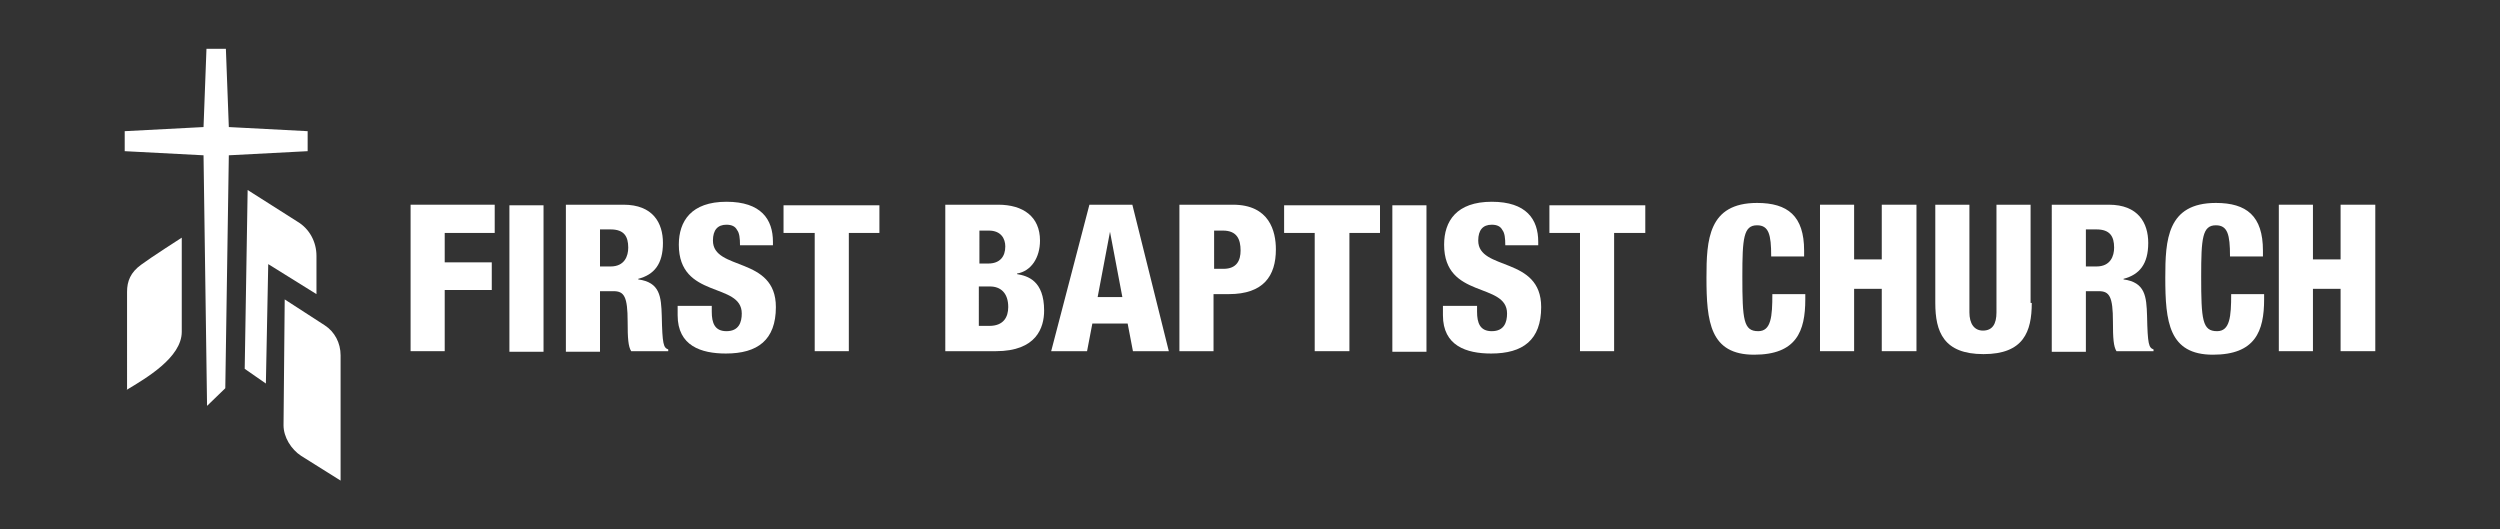 <?xml version="1.0" encoding="utf-8"?>
<!-- Generator: Adobe Illustrator 23.0.6, SVG Export Plug-In . SVG Version: 6.00 Build 0)  -->
<svg version="1.1" id="Layer_1" xmlns="http://www.w3.org/2000/svg" xmlns:xlink="http://www.w3.org/1999/xlink" x="0px" y="0px"
	 viewBox="0 0 425 90" style="enable-background:new 0 0 425 90;" xml:space="preserve">
<rect x="0" y="0" width="425" height="90" fill="#333333" stroke="none"/>
<style type="text/css">
	.st0{fill:#FFFFFF;}
</style>
<g>
	<polygon class="st0" points="69.8,34.8 84.1,34.8 84.1,39.6 75.6,39.6 75.6,44.6 83.6,44.6 83.6,49.3 75.6,49.3 75.6,59.7 
		69.8,59.7 	"/>
	<rect x="86.6" y="34.9" class="st0" width="5.8" height="24.9"/>
	<g>
		<path class="st0" d="M102,45.3h1.8c2.4,0,3-1.8,3-3.2c0-1.9-0.7-3.1-3-3.1H102V45.3z M96.2,34.8h9.8c5,0,6.7,3.1,6.7,6.5
			c0,3.6-1.5,5.4-4.2,6.1v0.1c3.7,0.5,3.9,2.9,4,6.2c0.1,4.9,0.3,5.4,1.1,5.7v0.3h-6.3c-0.5-0.8-0.6-2.2-0.6-5
			c0-4.3-0.6-5.2-2.4-5.2H102v10.3h-5.8V34.8z"/>
		<path class="st0" d="M121,52.1V53c0,1.9,0.5,3.3,2.5,3.3c2.1,0,2.6-1.5,2.6-3c0-5.4-10.7-2.4-10.7-11.7c0-4,2.1-7.3,8.1-7.3
			c5.9,0,7.9,3,7.9,6.8v0.6h-5.6c0-1.2-0.1-2.1-0.5-2.6c-0.3-0.6-0.9-0.9-1.8-0.9c-1.5,0-2.3,0.9-2.3,2.7c0,5.2,10.7,2.6,10.7,11.3
			c0,5.6-3.1,7.9-8.5,7.9c-4.2,0-8.2-1.3-8.2-6.5v-1.6H121z"/>
	</g>
	<polygon class="st0" points="138.5,39.6 133.2,39.6 133.2,34.9 149.5,34.9 149.5,39.6 144.3,39.6 144.3,59.7 138.5,59.7 	"/>
	<g>
		<path class="st0" d="M166.4,55.4h1.8c2.4,0,3.2-1.5,3.2-3.2c0-2.4-1.3-3.5-3.1-3.5h-1.9V55.4z M166.4,44.8h1.6
			c2,0,2.9-1.2,2.9-2.9c0-1.3-0.7-2.7-2.8-2.7h-1.6V44.8z M160.6,34.8h9.1c4.2,0,7.1,2,7.1,6.1c0,2.9-1.5,5.2-3.9,5.6v0.1
			c1.8,0.3,4.6,1.1,4.6,6.2c0,2.9-1.3,6.9-8.2,6.9h-8.6V34.8z"/>
	</g>
	<path class="st0" d="M188.7,39.4L188.7,39.4l-2.1,11.1h4.2L188.7,39.4z M185.2,34.8h7.3l6.2,24.9h-6.1l-0.9-4.7h-6l-0.9,4.7h-6.1
		L185.2,34.8z"/>
	<g>
		<path class="st0" d="M206.4,45.7h1.6c2.3,0,2.9-1.5,2.9-3.1c0-1.9-0.6-3.4-3-3.4h-1.5V45.7z M200.5,34.8h9.1
			c6.2,0,7.3,4.5,7.3,7.6c0,4.5-2.1,7.6-8,7.6h-2.6v9.7h-5.8V34.8z"/>
	</g>
	<polygon class="st0" points="223.5,39.6 218.3,39.6 218.3,34.9 234.6,34.9 234.6,39.6 229.4,39.6 229.4,59.7 223.5,59.7 	"/>
	<rect x="236.7" y="34.9" class="st0" width="5.8" height="24.9"/>
	<g>
		<path class="st0" d="M251.1,52.1V53c0,1.9,0.5,3.3,2.5,3.3c2.1,0,2.6-1.5,2.6-3c0-5.4-10.7-2.4-10.7-11.7c0-4,2.1-7.3,8.1-7.3
			c5.9,0,7.9,3,7.9,6.8v0.6h-5.6c0-1.2-0.1-2.1-0.5-2.6c-0.3-0.6-0.9-0.9-1.8-0.9c-1.5,0-2.3,0.9-2.3,2.7c0,5.2,10.7,2.6,10.7,11.3
			c0,5.6-3.1,7.9-8.5,7.9c-4.2,0-8.2-1.3-8.2-6.5v-1.6H251.1z"/>
	</g>
	<polygon class="st0" points="268.6,39.6 263.4,39.6 263.4,34.9 279.7,34.9 279.7,39.6 274.4,39.6 274.4,59.7 268.6,59.7 	"/>
	<g>
		<path class="st0" d="M301.1,43.5c0-3.6-0.4-5.2-2.4-5.2c-2.3,0-2.5,2.2-2.5,8.7c0,7.4,0.2,9.3,2.7,9.3c2.2,0,2.4-2.5,2.4-6.3h5.6
			v0.9c0,5.4-1.5,9.4-8.7,9.4c-7.5,0-8.1-5.6-8.1-13.1c0-6.4,0.3-12.7,8.6-12.7c5.2,0,8,2.2,8,8.1v1H301.1z"/>
	</g>
	<polygon class="st0" points="309.4,34.8 315.2,34.8 315.2,44.1 319.9,44.1 319.9,34.8 325.8,34.8 325.8,59.7 319.9,59.7 
		319.9,49.1 315.2,49.1 315.2,59.7 309.4,59.7 	"/>
	<g>
		<path class="st0" d="M345.4,51.5c0,4.9-1.4,8.7-8.2,8.7c-6.8,0-8.2-3.8-8.2-8.7V34.8h5.8v18.3c0,1.9,0.8,3.1,2.3,3.1
			c1.6,0,2.3-1.1,2.3-3.1V34.8h5.8V51.5z"/>
		<path class="st0" d="M354.6,45.3h1.8c2.4,0,3-1.8,3-3.2c0-1.9-0.7-3.1-3-3.1h-1.8V45.3z M348.7,34.8h9.8c5,0,6.7,3.1,6.7,6.5
			c0,3.6-1.5,5.4-4.2,6.1v0.1c3.7,0.5,3.9,2.9,4,6.2c0.1,4.9,0.3,5.4,1.1,5.7v0.3h-6.3c-0.5-0.8-0.6-2.2-0.6-5
			c0-4.3-0.6-5.2-2.4-5.2h-2.2v10.3h-5.8V34.8z"/>
		<path class="st0" d="M379.1,43.5c0-3.6-0.4-5.2-2.4-5.2c-2.3,0-2.5,2.2-2.5,8.7c0,7.4,0.2,9.3,2.7,9.3c2.2,0,2.4-2.5,2.4-6.3h5.6
			v0.9c0,5.4-1.5,9.4-8.7,9.4c-7.5,0-8.1-5.6-8.1-13.1c0-6.4,0.3-12.7,8.6-12.7c5.2,0,8,2.2,8,8.1v1H379.1z"/>
	</g>
	<polygon class="st0" points="397.9,34.8 397.9,44.1 393.2,44.1 393.2,34.8 387.4,34.8 387.4,59.7 393.2,59.7 393.2,49.1 
		397.9,49.1 397.9,59.7 403.8,59.7 403.8,34.8 	"/>
	<g>
		<g>
			<path class="st0" d="M21.5,66.3c3.3-2,9.4-5.5,9.4-9.9c0-0.1,0-16,0-16s-5.3,3.4-6.9,4.6c-1.8,1.3-2.4,2.8-2.4,4.6V66.3z"/>
			<path class="st0" d="M57.9,81.7l-6.7-4.2c-1.7-1.1-3-3.2-3-5.2l0.2-21.4l6.8,4.4c1.7,1.1,2.7,3,2.7,5.1V81.7z"/>
			<g>
				<g>
					<path class="st0" d="M45.6,44.9l8.2,5.1v-6.5c0-2.4-1.2-4.6-3.2-5.8l-8.5-5.4l-0.5,30.4l3.6,2.5L45.6,44.9z"/>
				</g>
			</g>
		</g>
		<polygon class="st0" points="35.1,8.3 34.6,21.6 21.2,22.3 21.2,25.7 34.6,26.4 35.2,69 38.3,66 38.9,26.4 52.3,25.7 52.3,22.3 
			38.9,21.6 38.4,8.3 		"/>
	</g>
</g>
<title>Artboard 1</title>
</svg>

